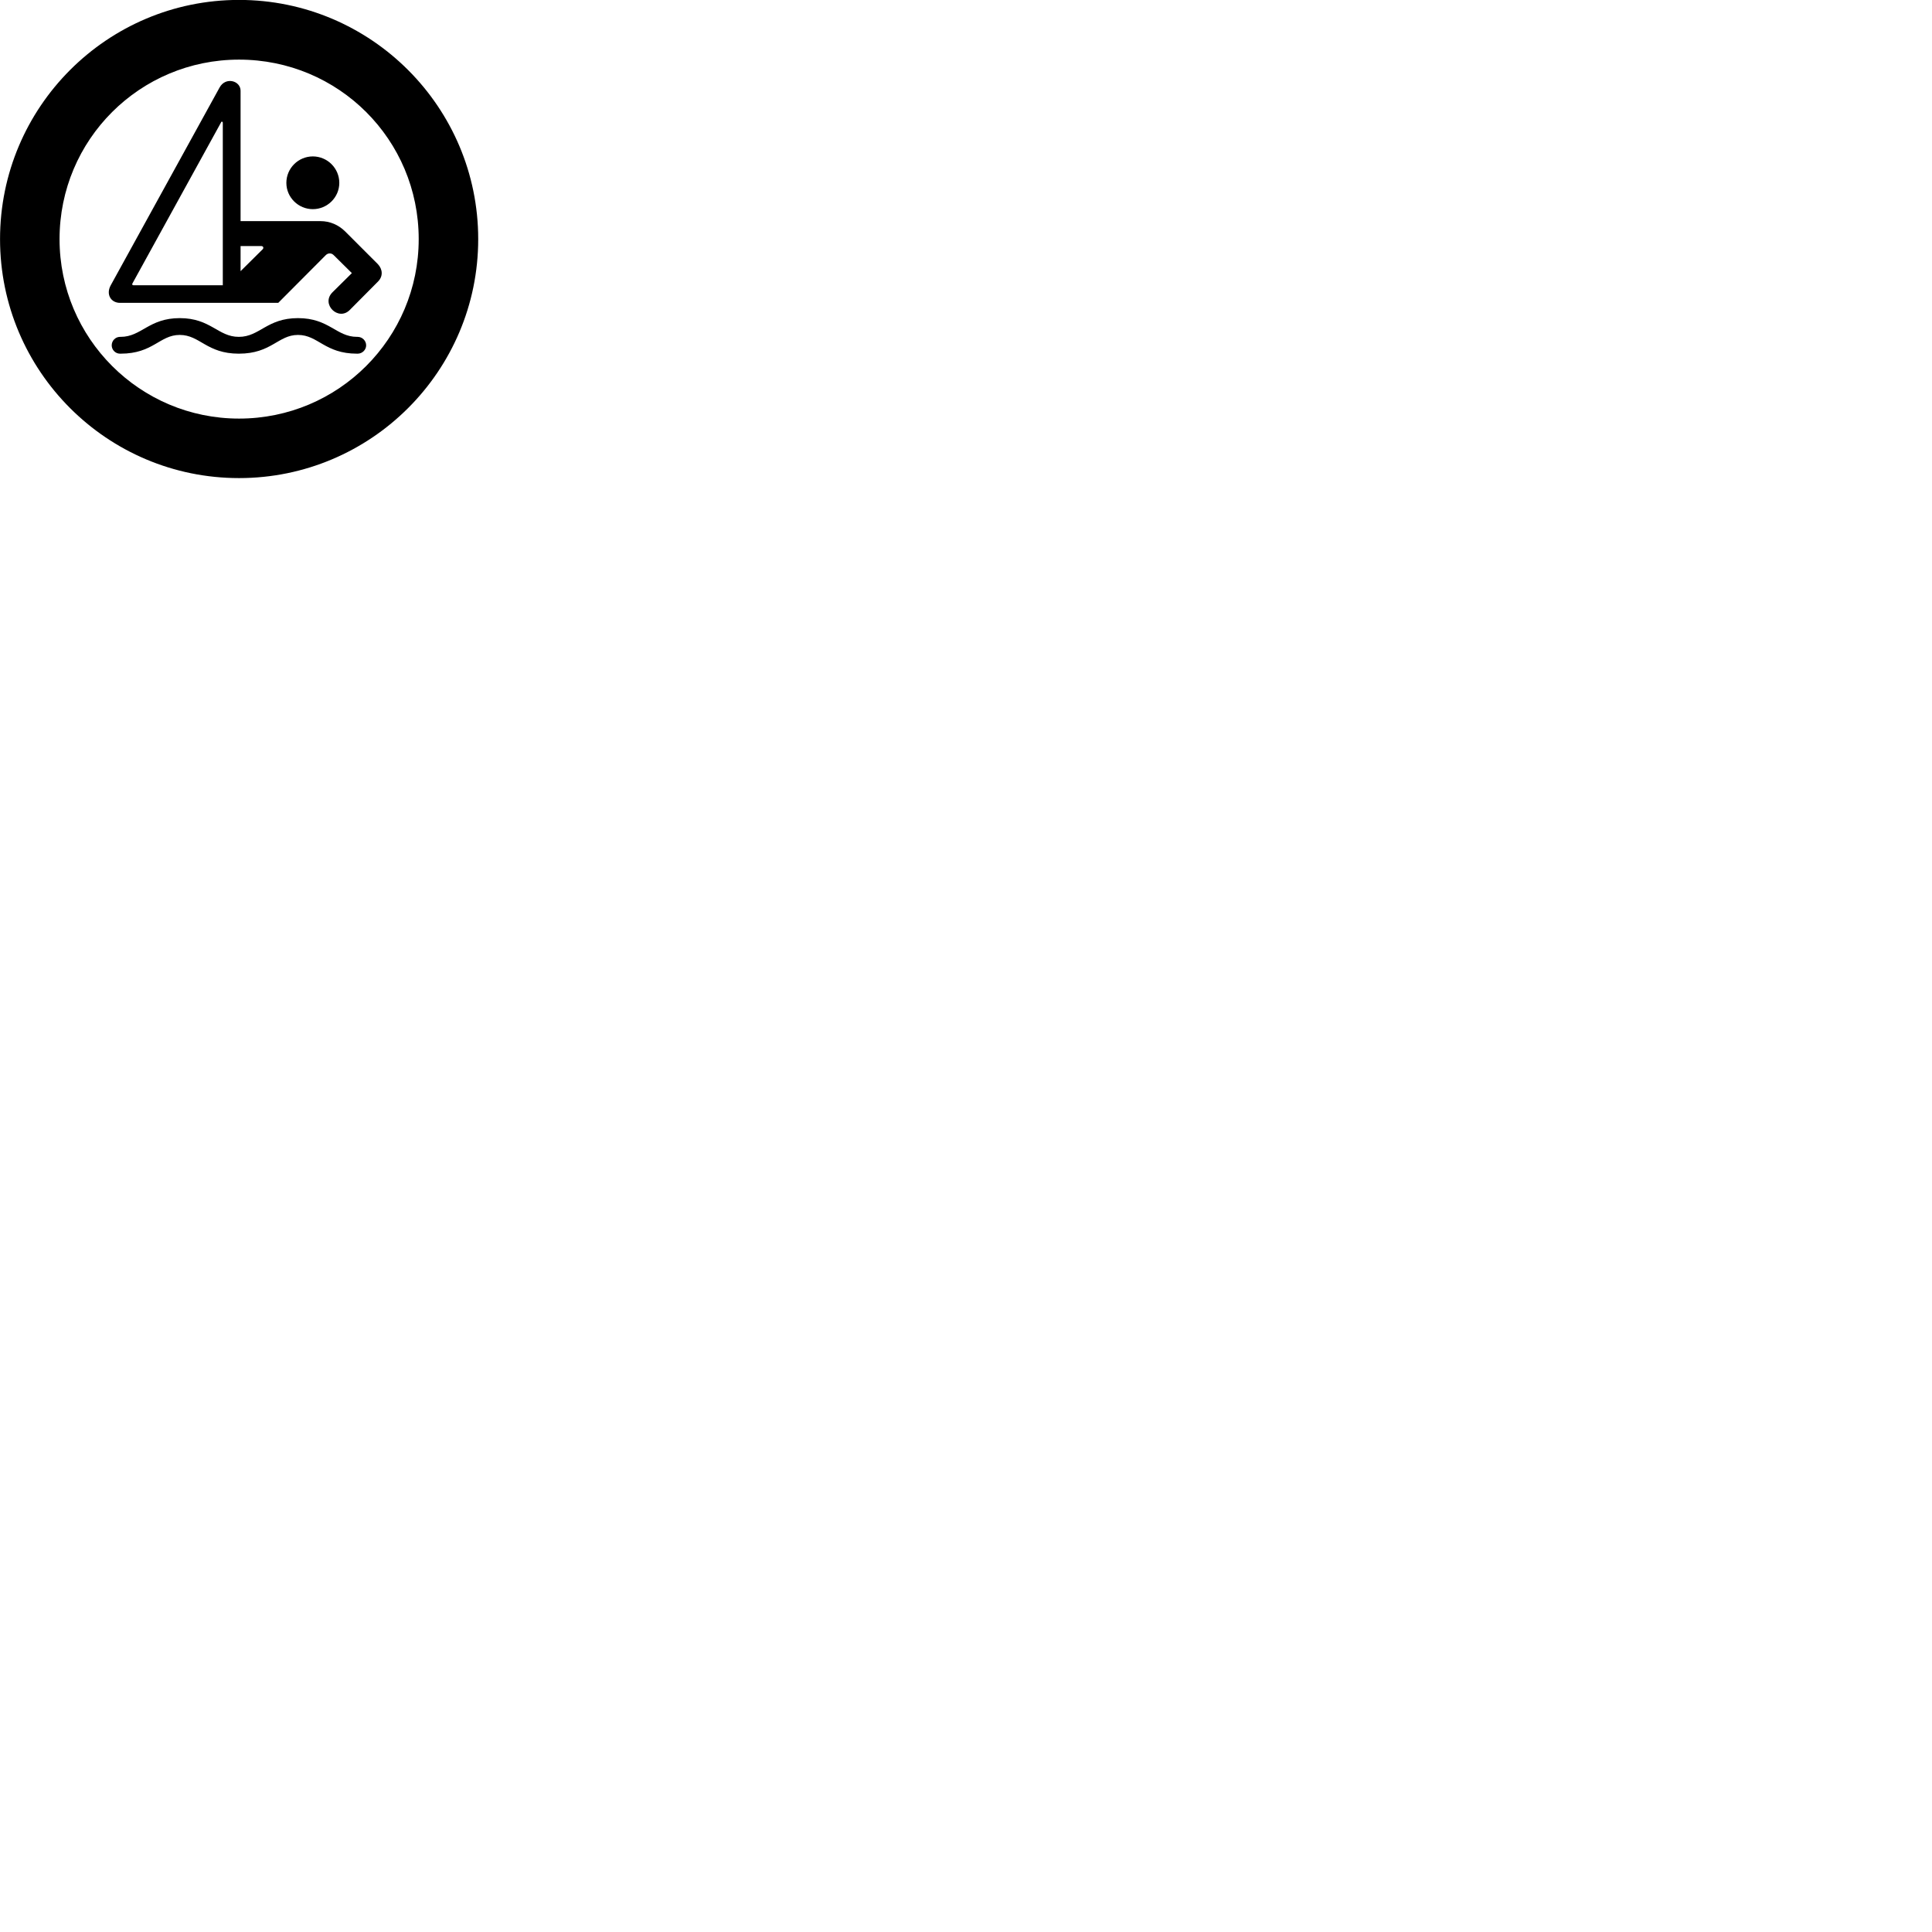 
        <svg xmlns="http://www.w3.org/2000/svg" viewBox="0 0 100 100">
            <path d="M12.372 24.746C19.202 24.746 24.752 19.206 24.752 12.376C24.752 5.546 19.202 -0.004 12.372 -0.004C5.542 -0.004 0.002 5.546 0.002 12.376C0.002 19.206 5.542 24.746 12.372 24.746ZM12.372 21.666C7.242 21.666 3.082 17.506 3.082 12.376C3.082 7.226 7.242 3.086 12.372 3.086C17.522 3.086 21.672 7.226 21.672 12.376C21.672 17.506 17.522 21.666 12.372 21.666ZM6.212 15.676H14.402L16.862 13.206C16.982 13.086 17.152 13.086 17.272 13.206L18.212 14.136L17.202 15.136C16.602 15.746 17.512 16.636 18.102 16.046L19.562 14.576C19.832 14.306 19.812 13.946 19.562 13.676L17.872 11.986C17.522 11.636 17.072 11.446 16.592 11.446H12.452V4.696C12.452 4.176 11.672 3.956 11.362 4.536L5.732 14.766C5.472 15.236 5.742 15.676 6.212 15.676ZM6.912 14.766C6.842 14.766 6.832 14.716 6.852 14.676L11.442 6.336C11.462 6.266 11.532 6.296 11.532 6.356V14.766ZM16.192 10.826C16.942 10.826 17.562 10.216 17.562 9.466C17.562 8.706 16.942 8.096 16.192 8.096C15.442 8.096 14.822 8.706 14.822 9.466C14.822 10.216 15.442 10.826 16.192 10.826ZM13.522 12.736C13.632 12.736 13.662 12.836 13.592 12.906L12.452 14.036V12.736ZM6.212 18.306H6.242C7.932 18.306 8.262 17.336 9.302 17.336C10.352 17.336 10.692 18.306 12.362 18.306C14.052 18.306 14.392 17.336 15.422 17.336C16.472 17.336 16.802 18.306 18.482 18.306H18.512C18.752 18.306 18.952 18.106 18.952 17.876C18.952 17.636 18.752 17.436 18.512 17.436H18.482C17.402 17.436 17.042 16.466 15.422 16.466C13.812 16.466 13.442 17.436 12.362 17.436C11.282 17.436 10.912 16.466 9.302 16.466C7.702 16.466 7.322 17.436 6.242 17.436H6.212C5.972 17.436 5.782 17.636 5.782 17.876C5.782 18.106 5.972 18.306 6.212 18.306Z" />
        </svg>
    
